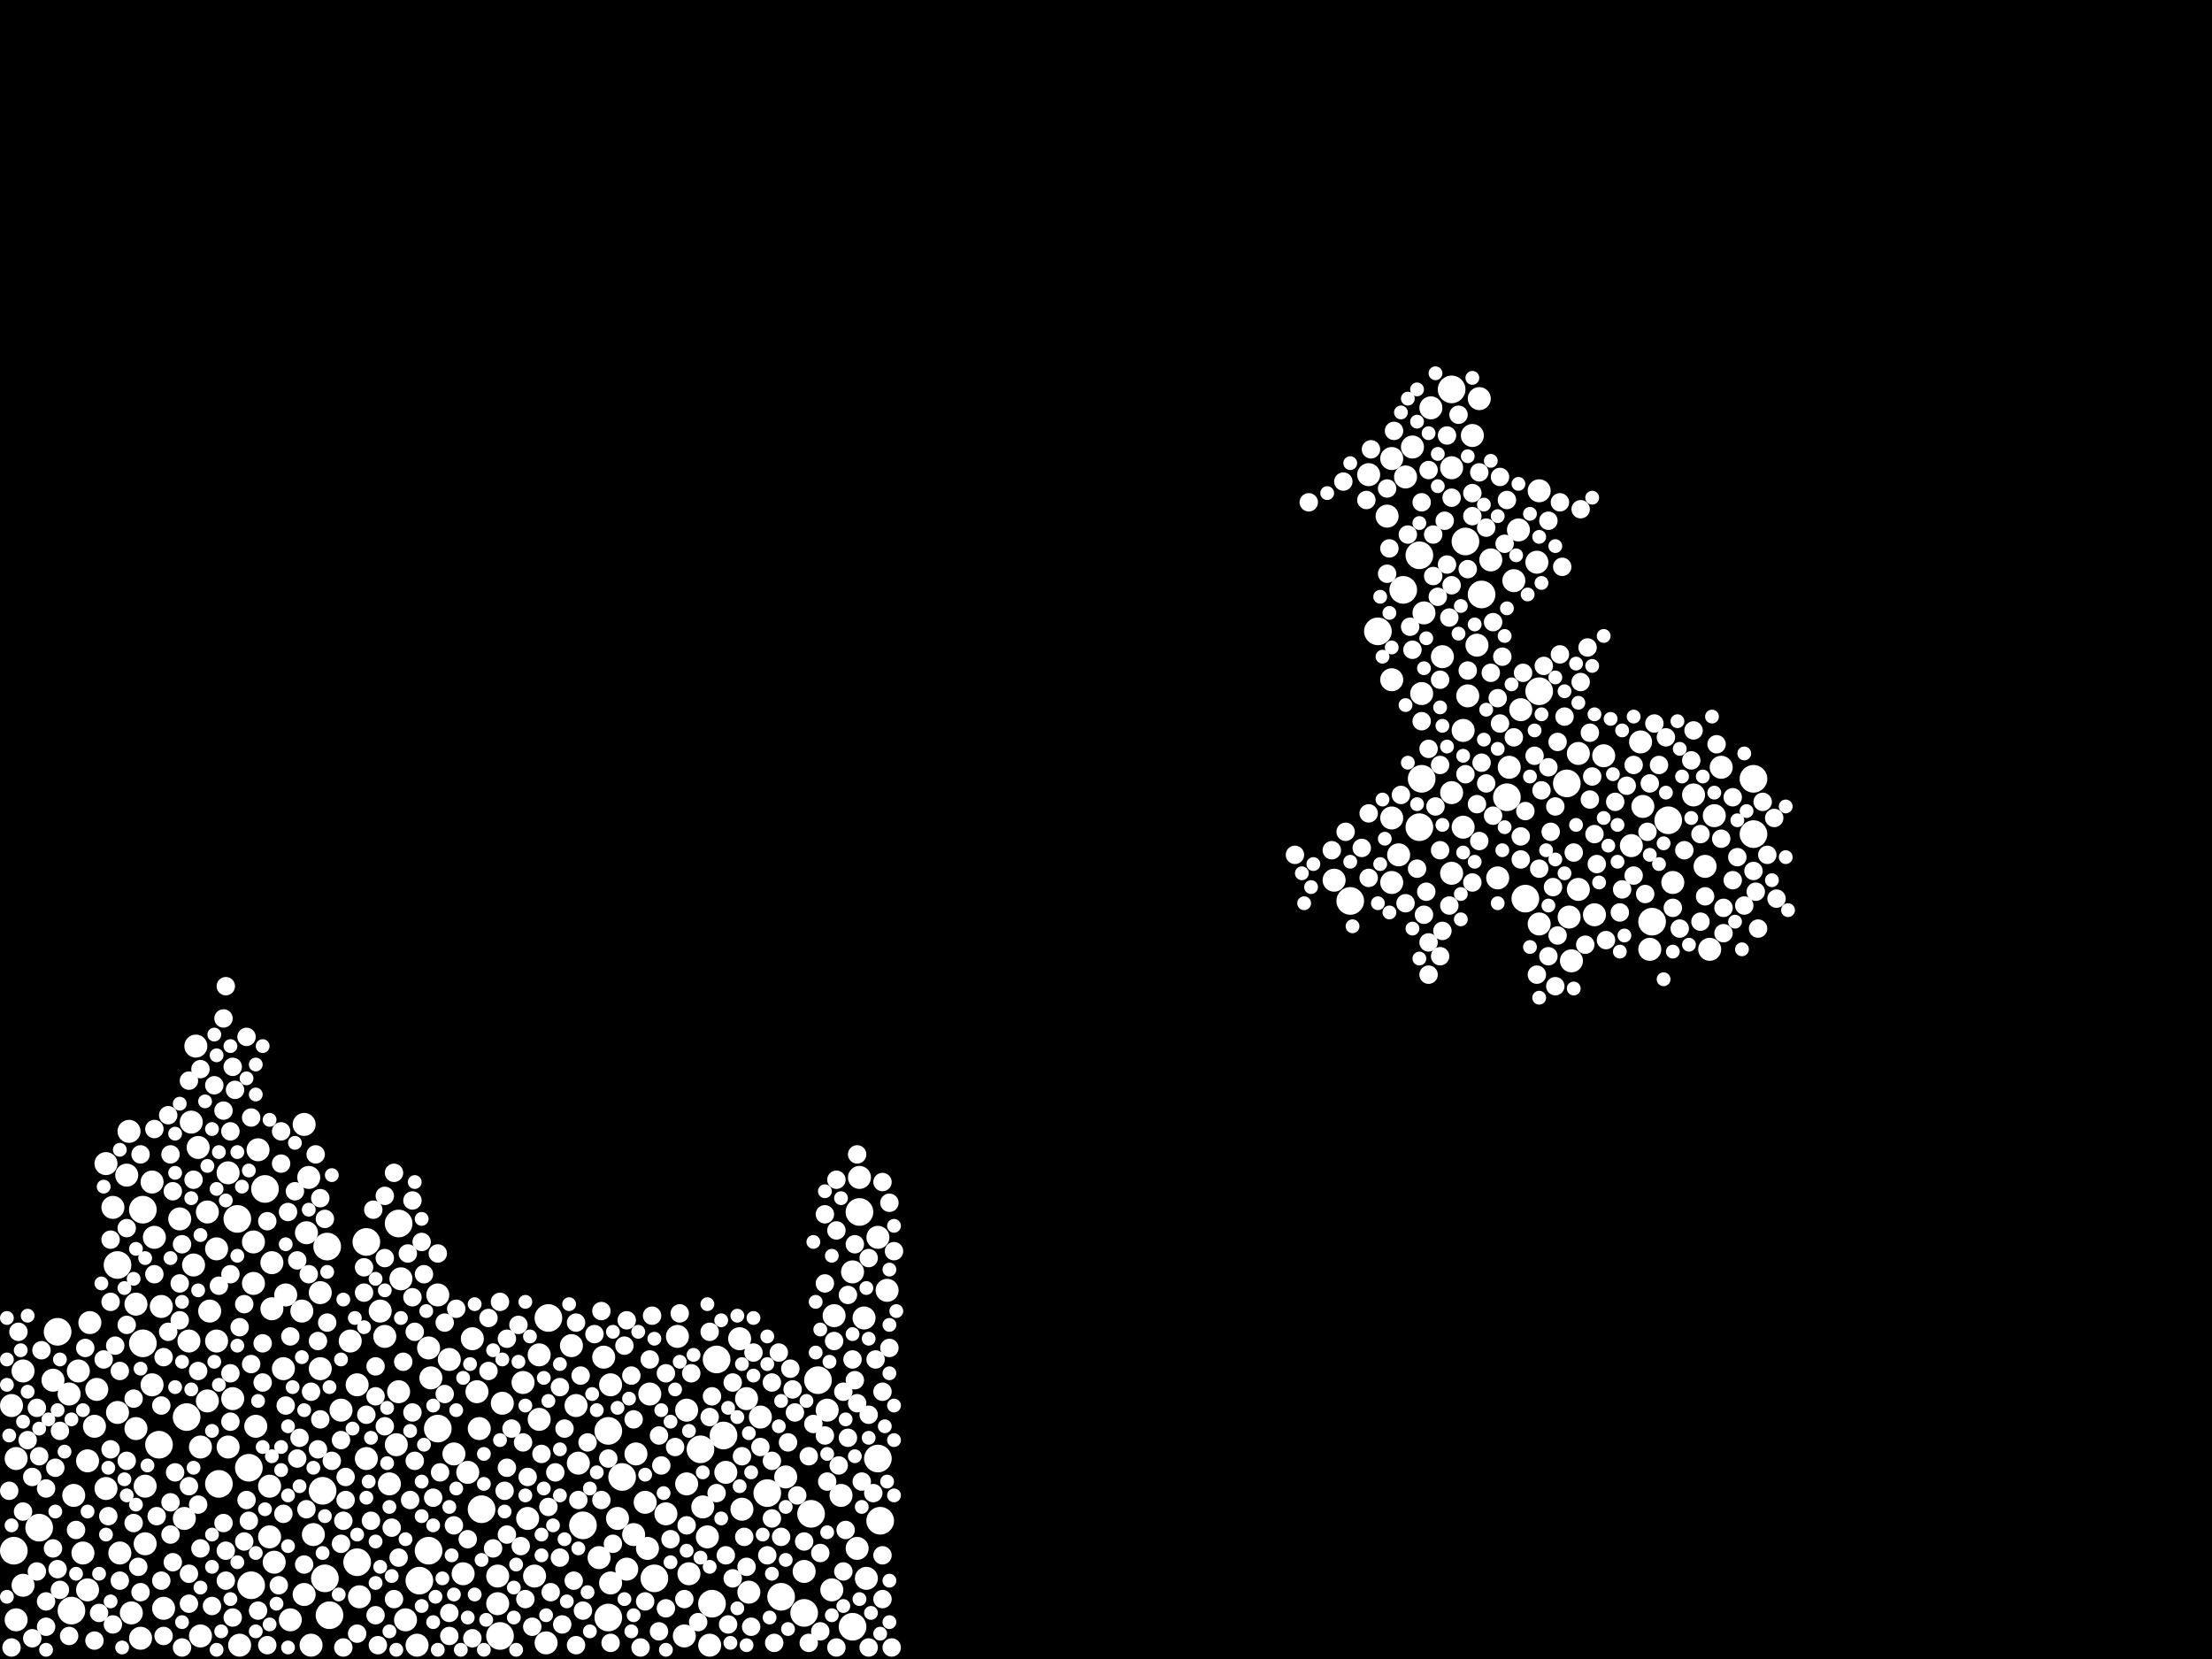 <?xml version="1.0" encoding="utf-8"?>
<svg xmlns="http://www.w3.org/2000/svg"
     xmlns:xlink="http://www.w3.org/1999/xlink" width="1920" height="1440" >

            <defs>
            <style type="text/css"><![CDATA[
circle {stroke: none;}
.c0 {fill: #FFFFFF;}
]]></style>
            </defs>
<rect x="0" y="0" width="1920" height="1440" fill="black"/>
<circle cx="628" cy="1246" r="12" class="c0"/>
<circle cx="1232" cy="482" r="12" class="c0"/>
<circle cx="622" cy="1180" r="12" class="c0"/>
<circle cx="1522" cy="676" r="12" class="c0"/>
<circle cx="476" cy="1144" r="12" class="c0"/>
<circle cx="124" cy="1166" r="12" class="c0"/>
<circle cx="568" cy="1370" r="12" class="c0"/>
<circle cx="1434" cy="800" r="12" class="c0"/>
<circle cx="380" cy="1240" r="12" class="c0"/>
<circle cx="1308" cy="692" r="12" class="c0"/>
<circle cx="1232" cy="718" r="12" class="c0"/>
<circle cx="284" cy="1082" r="12" class="c0"/>
<circle cx="372" cy="1346" r="12" class="c0"/>
<circle cx="618" cy="1392" r="12" class="c0"/>
<circle cx="506" cy="1324" r="12" class="c0"/>
<circle cx="310" cy="1356" r="12" class="c0"/>
<circle cx="1172" cy="782" r="12" class="c0"/>
<circle cx="346" cy="1062" r="12" class="c0"/>
<circle cx="1336" cy="600" r="12" class="c0"/>
<circle cx="1360" cy="680" r="12" class="c0"/>
<circle cx="1218" cy="512" r="12" class="c0"/>
<circle cx="540" cy="1282" r="12" class="c0"/>
<circle cx="1448" cy="712" r="12" class="c0"/>
<circle cx="710" cy="1198" r="12" class="c0"/>
<circle cx="1272" cy="470" r="12" class="c0"/>
<circle cx="162" cy="1230" r="12" class="c0"/>
<circle cx="1324" cy="780" r="12" class="c0"/>
<circle cx="50" cy="1156" r="12" class="c0"/>
<circle cx="1286" cy="516" r="12" class="c0"/>
<circle cx="190" cy="1288" r="12" class="c0"/>
<circle cx="206" cy="1058" r="12" class="c0"/>
<circle cx="282" cy="1370" r="12" class="c0"/>
<circle cx="364" cy="1372" r="12" class="c0"/>
<circle cx="698" cy="1400" r="12" class="c0"/>
<circle cx="746" cy="1052" r="12" class="c0"/>
<circle cx="704" cy="1314" r="12" class="c0"/>
<circle cx="102" cy="1098" r="12" class="c0"/>
<circle cx="216" cy="1274" r="12" class="c0"/>
<circle cx="528" cy="1404" r="12" class="c0"/>
<circle cx="666" cy="1296" r="12" class="c0"/>
<circle cx="528" cy="1242" r="12" class="c0"/>
<circle cx="34" cy="1326" r="12" class="c0"/>
<circle cx="762" cy="1266" r="12" class="c0"/>
<circle cx="218" cy="1376" r="12" class="c0"/>
<circle cx="138" cy="1254" r="12" class="c0"/>
<circle cx="740" cy="1412" r="12" class="c0"/>
<circle cx="318" cy="1078" r="12" class="c0"/>
<circle cx="434" cy="1420" r="12" class="c0"/>
<circle cx="62" cy="1398" r="12" class="c0"/>
<circle cx="280" cy="1294" r="12" class="c0"/>
<circle cx="286" cy="1402" r="12" class="c0"/>
<circle cx="678" cy="1386" r="12" class="c0"/>
<circle cx="764" cy="1320" r="12" class="c0"/>
<circle cx="608" cy="1258" r="12" class="c0"/>
<circle cx="12" cy="1346" r="12" class="c0"/>
<circle cx="1234" cy="676" r="12" class="c0"/>
<circle cx="1522" cy="724" r="12" class="c0"/>
<circle cx="418" cy="1310" r="12" class="c0"/>
<circle cx="1196" cy="548" r="12" class="c0"/>
<circle cx="230" cy="1032" r="12" class="c0"/>
<circle cx="1260" cy="338" r="12" class="c0"/>
<circle cx="124" cy="1050" r="12" class="c0"/>
<circle cx="60" cy="1210" r="10" class="c0"/>
<circle cx="188" cy="1084" r="10" class="c0"/>
<circle cx="296" cy="1224" r="10" class="c0"/>
<circle cx="594" cy="1420" r="10" class="c0"/>
<circle cx="104" cy="1348" r="10" class="c0"/>
<circle cx="1364" cy="834" r="10" class="c0"/>
<circle cx="348" cy="1110" r="10" class="c0"/>
<circle cx="76" cy="1268" r="10" class="c0"/>
<circle cx="1208" cy="710" r="10" class="c0"/>
<circle cx="102" cy="1226" r="10" class="c0"/>
<circle cx="1426" cy="700" r="10" class="c0"/>
<circle cx="338" cy="1288" r="10" class="c0"/>
<circle cx="596" cy="1224" r="10" class="c0"/>
<circle cx="596" cy="1288" r="10" class="c0"/>
<circle cx="180" cy="1216" r="10" class="c0"/>
<circle cx="266" cy="1070" r="10" class="c0"/>
<circle cx="468" cy="1232" r="10" class="c0"/>
<circle cx="502" cy="1270" r="10" class="c0"/>
<circle cx="564" cy="1210" r="10" class="c0"/>
<circle cx="220" cy="1114" r="10" class="c0"/>
<circle cx="1260" cy="758" r="10" class="c0"/>
<circle cx="724" cy="1142" r="10" class="c0"/>
<circle cx="474" cy="1426" r="10" class="c0"/>
<circle cx="614" cy="1334" r="10" class="c0"/>
<circle cx="416" cy="1240" r="10" class="c0"/>
<circle cx="730" cy="1298" r="10" class="c0"/>
<circle cx="304" cy="1164" r="10" class="c0"/>
<circle cx="1270" cy="718" r="10" class="c0"/>
<circle cx="142" cy="1396" r="10" class="c0"/>
<circle cx="1424" cy="644" r="10" class="c0"/>
<circle cx="682" cy="1282" r="10" class="c0"/>
<circle cx="264" cy="976" r="10" class="c0"/>
<circle cx="1188" cy="412" r="10" class="c0"/>
<circle cx="92" cy="1010" r="10" class="c0"/>
<circle cx="1208" cy="590" r="10" class="c0"/>
<circle cx="432" cy="1392" r="10" class="c0"/>
<circle cx="156" cy="1058" r="10" class="c0"/>
<circle cx="762" cy="1074" r="10" class="c0"/>
<circle cx="752" cy="1370" r="10" class="c0"/>
<circle cx="172" cy="996" r="10" class="c0"/>
<circle cx="132" cy="1026" r="10" class="c0"/>
<circle cx="1226" cy="388" r="10" class="c0"/>
<circle cx="374" cy="1196" r="10" class="c0"/>
<circle cx="1452" cy="766" r="10" class="c0"/>
<circle cx="552" cy="1262" r="10" class="c0"/>
<circle cx="598" cy="1366" r="10" class="c0"/>
<circle cx="252" cy="1406" r="10" class="c0"/>
<circle cx="272" cy="1332" r="10" class="c0"/>
<circle cx="464" cy="1368" r="10" class="c0"/>
<circle cx="174" cy="1420" r="10" class="c0"/>
<circle cx="410" cy="1162" r="10" class="c0"/>
<circle cx="1208" cy="398" r="10" class="c0"/>
<circle cx="402" cy="1366" r="10" class="c0"/>
<circle cx="1336" cy="802" r="10" class="c0"/>
<circle cx="1494" cy="666" r="10" class="c0"/>
<circle cx="14" cy="1406" r="10" class="c0"/>
<circle cx="560" cy="1304" r="10" class="c0"/>
<circle cx="248" cy="1124" r="10" class="c0"/>
<circle cx="262" cy="1138" r="10" class="c0"/>
<circle cx="500" cy="1220" r="10" class="c0"/>
<circle cx="164" cy="1164" r="10" class="c0"/>
<circle cx="1234" cy="602" r="10" class="c0"/>
<circle cx="310" cy="1202" r="10" class="c0"/>
<circle cx="550" cy="1332" r="10" class="c0"/>
<circle cx="1270" cy="634" r="10" class="c0"/>
<circle cx="746" cy="1022" r="10" class="c0"/>
<circle cx="264" cy="1384" r="10" class="c0"/>
<circle cx="1300" cy="762" r="10" class="c0"/>
<circle cx="246" cy="1188" r="10" class="c0"/>
<circle cx="312" cy="1386" r="10" class="c0"/>
<circle cx="616" cy="1428" r="10" class="c0"/>
<circle cx="362" cy="1428" r="10" class="c0"/>
<circle cx="1294" cy="486" r="10" class="c0"/>
<circle cx="722" cy="1380" r="10" class="c0"/>
<circle cx="496" cy="1168" r="10" class="c0"/>
<circle cx="346" cy="1208" r="10" class="c0"/>
<circle cx="268" cy="1022" r="10" class="c0"/>
<circle cx="182" cy="1138" r="10" class="c0"/>
<circle cx="454" cy="1200" r="10" class="c0"/>
<circle cx="1274" cy="604" r="10" class="c0"/>
<circle cx="72" cy="1348" r="10" class="c0"/>
<circle cx="1336" cy="426" r="10" class="c0"/>
<circle cx="1282" cy="560" r="10" class="c0"/>
<circle cx="1252" cy="570" r="10" class="c0"/>
<circle cx="390" cy="1180" r="10" class="c0"/>
<circle cx="224" cy="998" r="10" class="c0"/>
<circle cx="278" cy="1122" r="10" class="c0"/>
<circle cx="1480" cy="752" r="10" class="c0"/>
<circle cx="770" cy="1120" r="10" class="c0"/>
<circle cx="660" cy="1230" r="10" class="c0"/>
<circle cx="78" cy="1148" r="10" class="c0"/>
<circle cx="84" cy="1206" r="10" class="c0"/>
<circle cx="1260" cy="688" r="10" class="c0"/>
<circle cx="1488" cy="708" r="10" class="c0"/>
<circle cx="168" cy="1098" r="10" class="c0"/>
<circle cx="220" cy="1078" r="10" class="c0"/>
<circle cx="644" cy="1310" r="10" class="c0"/>
<circle cx="1260" cy="406" r="10" class="c0"/>
<circle cx="436" cy="1218" r="10" class="c0"/>
<circle cx="64" cy="1298" r="10" class="c0"/>
<circle cx="126" cy="1340" r="10" class="c0"/>
<circle cx="134" cy="1074" r="10" class="c0"/>
<circle cx="166" cy="974" r="10" class="c0"/>
<circle cx="352" cy="1406" r="10" class="c0"/>
<circle cx="76" cy="1380" r="10" class="c0"/>
<circle cx="132" cy="1202" r="10" class="c0"/>
<circle cx="188" cy="1164" r="10" class="c0"/>
<circle cx="236" cy="1096" r="10" class="c0"/>
<circle cx="1284" cy="346" r="10" class="c0"/>
<circle cx="140" cy="1134" r="10" class="c0"/>
<circle cx="530" cy="1374" r="10" class="c0"/>
<circle cx="468" cy="1176" r="10" class="c0"/>
<circle cx="1236" cy="532" r="10" class="c0"/>
<circle cx="1318" cy="460" r="10" class="c0"/>
<circle cx="1278" cy="378" r="10" class="c0"/>
<circle cx="1320" cy="616" r="10" class="c0"/>
<circle cx="1416" cy="734" r="10" class="c0"/>
<circle cx="236" cy="1136" r="10" class="c0"/>
<circle cx="530" cy="1202" r="10" class="c0"/>
<circle cx="198" cy="1256" r="10" class="c0"/>
<circle cx="20" cy="1190" r="10" class="c0"/>
<circle cx="610" cy="1308" r="10" class="c0"/>
<circle cx="92" cy="1292" r="10" class="c0"/>
<circle cx="1158" cy="764" r="10" class="c0"/>
<circle cx="238" cy="1356" r="10" class="c0"/>
<circle cx="1484" cy="824" r="10" class="c0"/>
<circle cx="536" cy="1318" r="10" class="c0"/>
<circle cx="1384" cy="794" r="10" class="c0"/>
<circle cx="98" cy="1048" r="10" class="c0"/>
<circle cx="122" cy="1422" r="10" class="c0"/>
<circle cx="10" cy="1220" r="10" class="c0"/>
<circle cx="588" cy="1160" r="10" class="c0"/>
<circle cx="174" cy="1256" r="10" class="c0"/>
<circle cx="198" cy="1018" r="10" class="c0"/>
<circle cx="642" cy="1162" r="10" class="c0"/>
<circle cx="126" cy="1290" r="10" class="c0"/>
<circle cx="1432" cy="824" r="10" class="c0"/>
<circle cx="648" cy="1214" r="10" class="c0"/>
<circle cx="208" cy="1428" r="10" class="c0"/>
<circle cx="160" cy="1318" r="10" class="c0"/>
<circle cx="744" cy="1344" r="10" class="c0"/>
<circle cx="1208" cy="766" r="10" class="c0"/>
<circle cx="118" cy="1132" r="10" class="c0"/>
<circle cx="118" cy="1240" r="10" class="c0"/>
<circle cx="1334" cy="488" r="10" class="c0"/>
<circle cx="344" cy="1254" r="10" class="c0"/>
<circle cx="330" cy="1138" r="10" class="c0"/>
<circle cx="458" cy="1318" r="10" class="c0"/>
<circle cx="414" cy="1208" r="10" class="c0"/>
<circle cx="180" cy="1052" r="10" class="c0"/>
<circle cx="110" cy="1020" r="10" class="c0"/>
<circle cx="650" cy="1382" r="10" class="c0"/>
<circle cx="520" cy="1352" r="10" class="c0"/>
<circle cx="170" cy="908" r="10" class="c0"/>
<circle cx="432" cy="1368" r="10" class="c0"/>
<circle cx="1214" cy="742" r="10" class="c0"/>
<circle cx="234" cy="1334" r="10" class="c0"/>
<circle cx="1470" cy="690" r="10" class="c0"/>
<circle cx="524" cy="1178" r="10" class="c0"/>
<circle cx="14" cy="1266" r="10" class="c0"/>
<circle cx="1314" cy="504" r="10" class="c0"/>
<circle cx="114" cy="1400" r="10" class="c0"/>
<circle cx="334" cy="1160" r="10" class="c0"/>
<circle cx="1370" cy="654" r="10" class="c0"/>
<circle cx="718" cy="1224" r="10" class="c0"/>
<circle cx="68" cy="1190" r="10" class="c0"/>
<circle cx="406" cy="1278" r="10" class="c0"/>
<circle cx="278" cy="1188" r="10" class="c0"/>
<circle cx="1204" cy="448" r="10" class="c0"/>
<circle cx="234" cy="1290" r="10" class="c0"/>
<circle cx="630" cy="1278" r="10" class="c0"/>
<circle cx="112" cy="982" r="10" class="c0"/>
<circle cx="750" cy="1144" r="10" class="c0"/>
<circle cx="222" cy="1238" r="10" class="c0"/>
<circle cx="1362" cy="796" r="10" class="c0"/>
<circle cx="202" cy="1214" r="10" class="c0"/>
<circle cx="20" cy="1376" r="10" class="c0"/>
<circle cx="562" cy="1344" r="10" class="c0"/>
<circle cx="1220" cy="414" r="10" class="c0"/>
<circle cx="1370" cy="772" r="10" class="c0"/>
<circle cx="318" cy="1266" r="10" class="c0"/>
<circle cx="1392" cy="656" r="10" class="c0"/>
<circle cx="740" cy="1104" r="10" class="c0"/>
<circle cx="372" cy="1170" r="10" class="c0"/>
<circle cx="82" cy="1238" r="10" class="c0"/>
<circle cx="1242" cy="354" r="10" class="c0"/>
<circle cx="698" cy="1364" r="10" class="c0"/>
<circle cx="380" cy="1124" r="10" class="c0"/>
<circle cx="394" cy="1262" r="10" class="c0"/>
<circle cx="46" cy="1198" r="10" class="c0"/>
<circle cx="270" cy="1428" r="10" class="c0"/>
<circle cx="544" cy="1362" r="10" class="c0"/>
<circle cx="578" cy="1314" r="10" class="c0"/>
<circle cx="1310" cy="666" r="10" class="c0"/>
<circle cx="194" cy="964" r="8" class="c0"/>
<circle cx="172" cy="1190" r="8" class="c0"/>
<circle cx="734" cy="1328" r="8" class="c0"/>
<circle cx="1206" cy="476" r="8" class="c0"/>
<circle cx="1372" cy="442" r="8" class="c0"/>
<circle cx="200" cy="1106" r="8" class="c0"/>
<circle cx="218" cy="970" r="8" class="c0"/>
<circle cx="1384" cy="724" r="8" class="c0"/>
<circle cx="1320" cy="726" r="8" class="c0"/>
<circle cx="1188" cy="762" r="8" class="c0"/>
<circle cx="40" cy="1412" r="8" class="c0"/>
<circle cx="16" cy="1156" r="8" class="c0"/>
<circle cx="1462" cy="738" r="8" class="c0"/>
<circle cx="1354" cy="436" r="8" class="c0"/>
<circle cx="1408" cy="772" r="8" class="c0"/>
<circle cx="258" cy="1094" r="8" class="c0"/>
<circle cx="1346" cy="722" r="8" class="c0"/>
<circle cx="386" cy="1148" r="8" class="c0"/>
<circle cx="298" cy="1320" r="8" class="c0"/>
<circle cx="20" cy="1312" r="8" class="c0"/>
<circle cx="86" cy="1400" r="8" class="c0"/>
<circle cx="252" cy="1160" r="8" class="c0"/>
<circle cx="316" cy="1122" r="8" class="c0"/>
<circle cx="1182" cy="736" r="8" class="c0"/>
<circle cx="164" cy="1290" r="8" class="c0"/>
<circle cx="366" cy="1078" r="8" class="c0"/>
<circle cx="1470" cy="634" r="8" class="c0"/>
<circle cx="732" cy="1364" r="8" class="c0"/>
<circle cx="652" cy="1412" r="8" class="c0"/>
<circle cx="488" cy="1410" r="8" class="c0"/>
<circle cx="158" cy="1430" r="8" class="c0"/>
<circle cx="424" cy="1190" r="8" class="c0"/>
<circle cx="1358" cy="622" r="8" class="c0"/>
<circle cx="94" cy="1316" r="8" class="c0"/>
<circle cx="1402" cy="696" r="8" class="c0"/>
<circle cx="202" cy="1404" r="8" class="c0"/>
<circle cx="358" cy="1126" r="8" class="c0"/>
<circle cx="1440" cy="664" r="8" class="c0"/>
<circle cx="1476" cy="800" r="8" class="c0"/>
<circle cx="670" cy="1200" r="8" class="c0"/>
<circle cx="1308" cy="434" r="8" class="c0"/>
<circle cx="356" cy="1302" r="8" class="c0"/>
<circle cx="440" cy="1274" r="8" class="c0"/>
<circle cx="1296" cy="708" r="8" class="c0"/>
<circle cx="1286" cy="662" r="8" class="c0"/>
<circle cx="52" cy="1242" r="8" class="c0"/>
<circle cx="50" cy="1362" r="8" class="c0"/>
<circle cx="1266" cy="360" r="8" class="c0"/>
<circle cx="440" cy="1162" r="8" class="c0"/>
<circle cx="1386" cy="750" r="8" class="c0"/>
<circle cx="1274" cy="582" r="8" class="c0"/>
<circle cx="1496" cy="788" r="8" class="c0"/>
<circle cx="616" cy="1156" r="8" class="c0"/>
<circle cx="1336" cy="754" r="8" class="c0"/>
<circle cx="716" cy="1246" r="8" class="c0"/>
<circle cx="1250" cy="664" r="8" class="c0"/>
<circle cx="736" cy="1248" r="8" class="c0"/>
<circle cx="1168" cy="722" r="8" class="c0"/>
<circle cx="194" cy="1322" r="8" class="c0"/>
<circle cx="156" cy="1146" r="8" class="c0"/>
<circle cx="390" cy="1420" r="8" class="c0"/>
<circle cx="740" cy="1180" r="8" class="c0"/>
<circle cx="140" cy="1220" r="8" class="c0"/>
<circle cx="646" cy="1334" r="8" class="c0"/>
<circle cx="248" cy="1220" r="8" class="c0"/>
<circle cx="490" cy="1240" r="8" class="c0"/>
<circle cx="594" cy="1388" r="8" class="c0"/>
<circle cx="48" cy="1274" r="8" class="c0"/>
<circle cx="24" cy="1250" r="8" class="c0"/>
<circle cx="1458" cy="806" r="8" class="c0"/>
<circle cx="1350" cy="700" r="8" class="c0"/>
<circle cx="690" cy="1226" r="8" class="c0"/>
<circle cx="342" cy="1018" r="8" class="c0"/>
<circle cx="360" cy="1268" r="8" class="c0"/>
<circle cx="1240" cy="408" r="8" class="c0"/>
<circle cx="150" cy="1356" r="8" class="c0"/>
<circle cx="164" cy="1392" r="8" class="c0"/>
<circle cx="1504" cy="764" r="8" class="c0"/>
<circle cx="326" cy="1186" r="8" class="c0"/>
<circle cx="556" cy="1430" r="8" class="c0"/>
<circle cx="766" cy="1388" r="8" class="c0"/>
<circle cx="766" cy="1026" r="8" class="c0"/>
<circle cx="1124" cy="742" r="8" class="c0"/>
<circle cx="596" cy="1324" r="8" class="c0"/>
<circle cx="104" cy="1190" r="8" class="c0"/>
<circle cx="174" cy="1344" r="8" class="c0"/>
<circle cx="726" cy="1068" r="8" class="c0"/>
<circle cx="1406" cy="792" r="8" class="c0"/>
<circle cx="522" cy="1138" r="8" class="c0"/>
<circle cx="684" cy="1252" r="8" class="c0"/>
<circle cx="506" cy="1398" r="8" class="c0"/>
<circle cx="1222" cy="464" r="8" class="c0"/>
<circle cx="116" cy="1214" r="8" class="c0"/>
<circle cx="1244" cy="500" r="8" class="c0"/>
<circle cx="200" cy="1234" r="8" class="c0"/>
<circle cx="1412" cy="682" r="8" class="c0"/>
<circle cx="32" cy="1222" r="8" class="c0"/>
<circle cx="572" cy="1416" r="8" class="c0"/>
<circle cx="482" cy="1278" r="8" class="c0"/>
<circle cx="66" cy="1328" r="8" class="c0"/>
<circle cx="1354" cy="568" r="8" class="c0"/>
<circle cx="10" cy="1430" r="8" class="c0"/>
<circle cx="96" cy="1258" r="8" class="c0"/>
<circle cx="702" cy="1426" r="8" class="c0"/>
<circle cx="194" cy="884" r="8" class="c0"/>
<circle cx="500" cy="1148" r="8" class="c0"/>
<circle cx="444" cy="1240" r="8" class="c0"/>
<circle cx="476" cy="1308" r="8" class="c0"/>
<circle cx="726" cy="1430" r="8" class="c0"/>
<circle cx="1244" cy="464" r="8" class="c0"/>
<circle cx="434" cy="1130" r="8" class="c0"/>
<circle cx="1394" cy="816" r="8" class="c0"/>
<circle cx="164" cy="938" r="8" class="c0"/>
<circle cx="1314" cy="640" r="8" class="c0"/>
<circle cx="274" cy="1002" r="8" class="c0"/>
<circle cx="406" cy="1336" r="8" class="c0"/>
<circle cx="1522" cy="756" r="8" class="c0"/>
<circle cx="1302" cy="414" r="8" class="c0"/>
<circle cx="1284" cy="410" r="8" class="c0"/>
<circle cx="104" cy="1372" r="8" class="c0"/>
<circle cx="218" cy="1184" r="8" class="c0"/>
<circle cx="716" cy="1054" r="8" class="c0"/>
<circle cx="1446" cy="640" r="8" class="c0"/>
<circle cx="246" cy="1314" r="8" class="c0"/>
<circle cx="110" cy="1066" r="8" class="c0"/>
<circle cx="316" cy="1100" r="8" class="c0"/>
<circle cx="390" cy="1400" r="8" class="c0"/>
<circle cx="1246" cy="700" r="8" class="c0"/>
<circle cx="242" cy="1376" r="8" class="c0"/>
<circle cx="282" cy="1058" r="8" class="c0"/>
<circle cx="1258" cy="536" r="8" class="c0"/>
<circle cx="716" cy="1114" r="8" class="c0"/>
<circle cx="1258" cy="786" r="8" class="c0"/>
<circle cx="766" cy="1350" r="8" class="c0"/>
<circle cx="760" cy="1180" r="8" class="c0"/>
<circle cx="486" cy="1352" r="8" class="c0"/>
<circle cx="1324" cy="704" r="8" class="c0"/>
<circle cx="606" cy="1408" r="8" class="c0"/>
<circle cx="1234" cy="626" r="8" class="c0"/>
<circle cx="260" cy="1248" r="8" class="c0"/>
<circle cx="1352" cy="644" r="8" class="c0"/>
<circle cx="678" cy="1334" r="8" class="c0"/>
<circle cx="590" cy="1140" r="8" class="c0"/>
<circle cx="688" cy="1206" r="8" class="c0"/>
<circle cx="318" cy="1228" r="8" class="c0"/>
<circle cx="82" cy="1424" r="8" class="c0"/>
<circle cx="1256" cy="378" r="8" class="c0"/>
<circle cx="98" cy="1410" r="8" class="c0"/>
<circle cx="654" cy="1174" r="8" class="c0"/>
<circle cx="1430" cy="722" r="8" class="c0"/>
<circle cx="174" cy="928" r="8" class="c0"/>
<circle cx="190" cy="1116" r="8" class="c0"/>
<circle cx="148" cy="1304" r="8" class="c0"/>
<circle cx="1372" cy="592" r="8" class="c0"/>
<circle cx="296" cy="1250" r="8" class="c0"/>
<circle cx="146" cy="968" r="8" class="c0"/>
<circle cx="486" cy="1204" r="8" class="c0"/>
<circle cx="748" cy="1286" r="8" class="c0"/>
<circle cx="478" cy="1382" r="8" class="c0"/>
<circle cx="110" cy="1268" r="8" class="c0"/>
<circle cx="1156" cy="738" r="8" class="c0"/>
<circle cx="1514" cy="786" r="8" class="c0"/>
<circle cx="340" cy="1326" r="8" class="c0"/>
<circle cx="212" cy="1132" r="8" class="c0"/>
<circle cx="578" cy="1192" r="8" class="c0"/>
<circle cx="202" cy="926" r="8" class="c0"/>
<circle cx="376" cy="1300" r="8" class="c0"/>
<circle cx="396" cy="1136" r="8" class="c0"/>
<circle cx="462" cy="1412" r="8" class="c0"/>
<circle cx="1428" cy="776" r="8" class="c0"/>
<circle cx="350" cy="1182" r="8" class="c0"/>
<circle cx="300" cy="1302" r="8" class="c0"/>
<circle cx="1226" cy="564" r="8" class="c0"/>
<circle cx="452" cy="1342" r="8" class="c0"/>
<circle cx="268" cy="1106" r="8" class="c0"/>
<circle cx="712" cy="1348" r="8" class="c0"/>
<circle cx="550" cy="1232" r="8" class="c0"/>
<circle cx="470" cy="1262" r="8" class="c0"/>
<circle cx="134" cy="1106" r="8" class="c0"/>
<circle cx="742" cy="1080" r="8" class="c0"/>
<circle cx="498" cy="1372" r="8" class="c0"/>
<circle cx="1494" cy="728" r="8" class="c0"/>
<circle cx="90" cy="1180" r="8" class="c0"/>
<circle cx="1350" cy="856" r="8" class="c0"/>
<circle cx="1234" cy="436" r="8" class="c0"/>
<circle cx="522" cy="1302" r="8" class="c0"/>
<circle cx="1290" cy="458" r="8" class="c0"/>
<circle cx="1252" cy="808" r="8" class="c0"/>
<circle cx="258" cy="1266" r="8" class="c0"/>
<circle cx="660" cy="1256" r="8" class="c0"/>
<circle cx="1526" cy="806" r="8" class="c0"/>
<circle cx="772" cy="1044" r="8" class="c0"/>
<circle cx="438" cy="1294" r="8" class="c0"/>
<circle cx="542" cy="1168" r="8" class="c0"/>
<circle cx="548" cy="1194" r="8" class="c0"/>
<circle cx="1282" cy="698" r="8" class="c0"/>
<circle cx="1284" cy="730" r="8" class="c0"/>
<circle cx="1238" cy="774" r="8" class="c0"/>
<circle cx="574" cy="1272" r="8" class="c0"/>
<circle cx="1294" cy="584" r="8" class="c0"/>
<circle cx="310" cy="1418" r="8" class="c0"/>
<circle cx="1236" cy="794" r="8" class="c0"/>
<circle cx="1468" cy="660" r="8" class="c0"/>
<circle cx="1204" cy="498" r="8" class="c0"/>
<circle cx="346" cy="1352" r="8" class="c0"/>
<circle cx="1250" cy="738" r="8" class="c0"/>
<circle cx="1334" cy="846" r="8" class="c0"/>
<circle cx="428" cy="1344" r="8" class="c0"/>
<circle cx="122" cy="1002" r="8" class="c0"/>
<circle cx="636" cy="1370" r="8" class="c0"/>
<circle cx="766" cy="1208" r="8" class="c0"/>
<circle cx="228" cy="1166" r="8" class="c0"/>
<circle cx="214" cy="900" r="8" class="c0"/>
<circle cx="28" cy="1282" r="8" class="c0"/>
<circle cx="40" cy="1292" r="8" class="c0"/>
<circle cx="1300" cy="606" r="8" class="c0"/>
<circle cx="1344" cy="830" r="8" class="c0"/>
<circle cx="510" cy="1252" r="8" class="c0"/>
<circle cx="394" cy="1324" r="8" class="c0"/>
<circle cx="224" cy="1398" r="8" class="c0"/>
<circle cx="116" cy="1322" r="8" class="c0"/>
<circle cx="334" cy="1238" r="8" class="c0"/>
<circle cx="1302" cy="628" r="8" class="c0"/>
<circle cx="1240" cy="650" r="8" class="c0"/>
<circle cx="1418" cy="664" r="8" class="c0"/>
<circle cx="774" cy="1430" r="8" class="c0"/>
<circle cx="672" cy="1426" r="8" class="c0"/>
<circle cx="560" cy="1390" r="8" class="c0"/>
<circle cx="358" cy="1226" r="8" class="c0"/>
<circle cx="1332" cy="656" r="8" class="c0"/>
<circle cx="410" cy="1422" r="8" class="c0"/>
<circle cx="728" cy="1272" r="8" class="c0"/>
<circle cx="196" cy="1346" r="8" class="c0"/>
<circle cx="184" cy="1394" r="8" class="c0"/>
<circle cx="1166" cy="418" r="8" class="c0"/>
<circle cx="454" cy="1252" r="8" class="c0"/>
<circle cx="232" cy="1060" r="8" class="c0"/>
<circle cx="360" cy="1156" r="8" class="c0"/>
<circle cx="666" cy="1350" r="8" class="c0"/>
<circle cx="288" cy="1268" r="8" class="c0"/>
<circle cx="566" cy="1142" r="8" class="c0"/>
<circle cx="40" cy="1390" r="8" class="c0"/>
<circle cx="724" cy="1164" r="8" class="c0"/>
<circle cx="586" cy="1256" r="8" class="c0"/>
<circle cx="270" cy="1208" r="8" class="c0"/>
<circle cx="676" cy="1174" r="8" class="c0"/>
<circle cx="296" cy="1340" r="8" class="c0"/>
<circle cx="196" cy="1372" r="8" class="c0"/>
<circle cx="1240" cy="818" r="8" class="c0"/>
<circle cx="342" cy="1388" r="8" class="c0"/>
<circle cx="386" cy="1210" r="8" class="c0"/>
<circle cx="156" cy="1114" r="8" class="c0"/>
<circle cx="142" cy="1420" r="8" class="c0"/>
<circle cx="1380" cy="694" r="8" class="c0"/>
<circle cx="1240" cy="846" r="8" class="c0"/>
<circle cx="232" cy="1428" r="8" class="c0"/>
<circle cx="450" cy="1150" r="8" class="c0"/>
<circle cx="1260" cy="432" r="8" class="c0"/>
<circle cx="754" cy="1228" r="8" class="c0"/>
<circle cx="168" cy="1024" r="8" class="c0"/>
<circle cx="702" cy="1264" r="8" class="c0"/>
<circle cx="742" cy="1198" r="8" class="c0"/>
<circle cx="322" cy="1320" r="8" class="c0"/>
<circle cx="358" cy="1042" r="8" class="c0"/>
<circle cx="600" cy="1192" r="8" class="c0"/>
<circle cx="1504" cy="692" r="8" class="c0"/>
<circle cx="256" cy="1034" r="8" class="c0"/>
<circle cx="502" cy="1302" r="8" class="c0"/>
<circle cx="1436" cy="628" r="8" class="c0"/>
<circle cx="28" cy="1422" r="8" class="c0"/>
<circle cx="1338" cy="686" r="8" class="c0"/>
<circle cx="698" cy="1338" r="8" class="c0"/>
<circle cx="60" cy="1420" r="8" class="c0"/>
<circle cx="122" cy="1382" r="8" class="c0"/>
<circle cx="458" cy="1282" r="8" class="c0"/>
<circle cx="1344" cy="452" r="8" class="c0"/>
<circle cx="300" cy="1282" r="8" class="c0"/>
<circle cx="52" cy="1380" r="8" class="c0"/>
<circle cx="278" cy="1232" r="8" class="c0"/>
<circle cx="278" cy="1040" r="8" class="c0"/>
<circle cx="214" cy="1302" r="8" class="c0"/>
<circle cx="142" cy="1178" r="8" class="c0"/>
<circle cx="632" cy="1410" r="8" class="c0"/>
<circle cx="622" cy="1296" r="8" class="c0"/>
<circle cx="1248" cy="518" r="8" class="c0"/>
<circle cx="382" cy="1278" r="8" class="c0"/>
<circle cx="1250" cy="590" r="8" class="c0"/>
<circle cx="1220" cy="784" r="8" class="c0"/>
<circle cx="618" cy="1212" r="8" class="c0"/>
<circle cx="1320" cy="746" r="8" class="c0"/>
<circle cx="1296" cy="540" r="8" class="c0"/>
<circle cx="1136" cy="436" r="8" class="c0"/>
<circle cx="1344" cy="666" r="8" class="c0"/>
<circle cx="516" cy="1158" r="8" class="c0"/>
<circle cx="354" cy="1088" r="8" class="c0"/>
<circle cx="250" cy="1052" r="8" class="c0"/>
<circle cx="148" cy="1332" r="8" class="c0"/>
<circle cx="1290" cy="680" r="8" class="c0"/>
<circle cx="1418" cy="760" r="8" class="c0"/>
<circle cx="1274" cy="494" r="8" class="c0"/>
<circle cx="1340" cy="578" r="8" class="c0"/>
<circle cx="1508" cy="744" r="8" class="c0"/>
<circle cx="36" cy="1172" r="8" class="c0"/>
<circle cx="200" cy="982" r="8" class="c0"/>
<circle cx="1524" cy="774" r="8" class="c0"/>
<circle cx="1366" cy="740" r="8" class="c0"/>
<circle cx="670" cy="1268" r="8" class="c0"/>
<circle cx="1188" cy="706" r="8" class="c0"/>
<circle cx="1380" cy="636" r="8" class="c0"/>
<circle cx="134" cy="980" r="8" class="c0"/>
<circle cx="1256" cy="490" r="8" class="c0"/>
<circle cx="244" cy="1010" r="8" class="c0"/>
<circle cx="208" cy="1152" r="8" class="c0"/>
<circle cx="152" cy="1278" r="8" class="c0"/>
<circle cx="96" cy="1076" r="8" class="c0"/>
<circle cx="186" cy="942" r="8" class="c0"/>
<circle cx="1278" cy="766" r="8" class="c0"/>
<circle cx="630" cy="1350" r="8" class="c0"/>
<circle cx="564" cy="1180" r="8" class="c0"/>
<circle cx="1356" cy="492" r="8" class="c0"/>
<circle cx="1278" cy="428" r="8" class="c0"/>
<circle cx="334" cy="1092" r="8" class="c0"/>
<circle cx="1186" cy="434" r="8" class="c0"/>
<circle cx="758" cy="1296" r="8" class="c0"/>
<circle cx="228" cy="1200" r="8" class="c0"/>
<circle cx="172" cy="1306" r="8" class="c0"/>
<circle cx="732" cy="1208" r="8" class="c0"/>
<circle cx="726" cy="1024" r="8" class="c0"/>
<circle cx="500" cy="1428" r="8" class="c0"/>
<circle cx="200" cy="1192" r="8" class="c0"/>
<circle cx="1278" cy="448" r="8" class="c0"/>
<circle cx="1348" cy="770" r="8" class="c0"/>
<circle cx="424" cy="1144" r="8" class="c0"/>
<circle cx="754" cy="1430" r="8" class="c0"/>
<circle cx="284" cy="1148" r="8" class="c0"/>
<circle cx="368" cy="1106" r="8" class="c0"/>
<circle cx="100" cy="1168" r="8" class="c0"/>
<circle cx="164" cy="1366" r="8" class="c0"/>
<circle cx="718" cy="1286" r="8" class="c0"/>
<circle cx="1216" cy="690" r="8" class="c0"/>
<circle cx="264" cy="1358" r="8" class="c0"/>
<circle cx="120" cy="1360" r="8" class="c0"/>
<circle cx="1540" cy="710" r="8" class="c0"/>
<circle cx="298" cy="1430" r="8" class="c0"/>
<circle cx="686" cy="1188" r="8" class="c0"/>
<circle cx="1452" cy="788" r="8" class="c0"/>
<circle cx="204" cy="946" r="8" class="c0"/>
<circle cx="636" cy="1200" r="8" class="c0"/>
<circle cx="644" cy="1264" r="8" class="c0"/>
<circle cx="1190" cy="390" r="8" class="c0"/>
<circle cx="1224" cy="544" r="8" class="c0"/>
<circle cx="1306" cy="472" r="8" class="c0"/>
<circle cx="1304" cy="570" r="8" class="c0"/>
<circle cx="334" cy="1038" r="8" class="c0"/>
<circle cx="1272" cy="672" r="8" class="c0"/>
<circle cx="504" cy="1194" r="8" class="c0"/>
<circle cx="616" cy="1230" r="8" class="c0"/>
<circle cx="96" cy="1130" r="8" class="c0"/>
<circle cx="380" cy="1088" r="8" class="c0"/>
<circle cx="582" cy="1336" r="8" class="c0"/>
<circle cx="1322" cy="584" r="8" class="c0"/>
<circle cx="1476" cy="724" r="8" class="c0"/>
<circle cx="1352" cy="812" r="8" class="c0"/>
<circle cx="648" cy="1360" r="8" class="c0"/>
<circle cx="1432" cy="680" r="8" class="c0"/>
<circle cx="1230" cy="754" r="8" class="c0"/>
<circle cx="772" cy="1170" r="8" class="c0"/>
<circle cx="276" cy="1258" r="8" class="c0"/>
<circle cx="1480" cy="778" r="8" class="c0"/>
<circle cx="754" cy="1092" r="8" class="c0"/>
<circle cx="776" cy="1086" r="8" class="c0"/>
<circle cx="530" cy="1426" r="8" class="c0"/>
<circle cx="456" cy="1388" r="8" class="c0"/>
<circle cx="1490" cy="646" r="8" class="c0"/>
<circle cx="532" cy="1340" r="8" class="c0"/>
<circle cx="46" cy="1344" r="8" class="c0"/>
<circle cx="744" cy="1218" r="8" class="c0"/>
<circle cx="276" cy="1164" r="8" class="c0"/>
<circle cx="244" cy="982" r="8" class="c0"/>
<circle cx="150" cy="1034" r="8" class="c0"/>
<circle cx="326" cy="1402" r="8" class="c0"/>
<circle cx="1254" cy="452" r="8" class="c0"/>
<circle cx="736" cy="1124" r="8" class="c0"/>
<circle cx="544" cy="1146" r="8" class="c0"/>
<circle cx="1204" cy="424" r="8" class="c0"/>
<circle cx="572" cy="1246" r="8" class="c0"/>
<circle cx="212" cy="1338" r="8" class="c0"/>
<circle cx="110" cy="1150" r="8" class="c0"/>
<circle cx="1210" cy="374" r="8" class="c0"/>
<circle cx="8" cy="1294" r="8" class="c0"/>
<circle cx="1496" cy="810" r="8" class="c0"/>
<circle cx="578" cy="1396" r="8" class="c0"/>
<circle cx="148" cy="1002" r="8" class="c0"/>
<circle cx="32" cy="1364" r="8" class="c0"/>
<circle cx="1376" cy="820" r="8" class="c0"/>
<circle cx="266" cy="1310" r="8" class="c0"/>
<circle cx="440" cy="1332" r="8" class="c0"/>
<circle cx="712" cy="1416" r="8" class="c0"/>
<circle cx="670" cy="1318" r="8" class="c0"/>
<circle cx="692" cy="1298" r="8" class="c0"/>
<circle cx="1382" cy="674" r="8" class="c0"/>
<circle cx="1260" cy="508" r="8" class="c0"/>
<circle cx="136" cy="1316" r="8" class="c0"/>
<circle cx="744" cy="1002" r="8" class="c0"/>
<circle cx="140" cy="1372" r="8" class="c0"/>
<circle cx="326" cy="1212" r="8" class="c0"/>
<circle cx="34" cy="1264" r="8" class="c0"/>
<circle cx="1542" cy="780" r="8" class="c0"/>
<circle cx="1530" cy="696" r="8" class="c0"/>
<circle cx="216" cy="1320" r="8" class="c0"/>
<circle cx="146" cy="1156" r="8" class="c0"/>
<circle cx="1378" cy="562" r="8" class="c0"/>
<circle cx="158" cy="1080" r="8" class="c0"/>
<circle cx="74" cy="1170" r="8" class="c0"/>
<circle cx="528" cy="1266" r="8" class="c0"/>
<circle cx="196" cy="856" r="8" class="c0"/>
<circle cx="324" cy="1050" r="8" class="c0"/>
<circle cx="706" cy="1236" r="8" class="c0"/>
<circle cx="328" cy="1428" r="8" class="c0"/>
<circle cx="1534" cy="742" r="8" class="c0"/>
<circle cx="1250" cy="830" r="8" class="c0"/>
<circle cx="1308" cy="528" r="6" class="c0"/>
<circle cx="296" cy="1180" r="6" class="c0"/>
<circle cx="1248" cy="422" r="6" class="c0"/>
<circle cx="1460" cy="674" r="6" class="c0"/>
<circle cx="746" cy="1388" r="6" class="c0"/>
<circle cx="1404" cy="748" r="6" class="c0"/>
<circle cx="402" cy="1196" r="6" class="c0"/>
<circle cx="626" cy="1318" r="6" class="c0"/>
<circle cx="1202" cy="728" r="6" class="c0"/>
<circle cx="1508" cy="712" r="6" class="c0"/>
<circle cx="326" cy="1374" r="6" class="c0"/>
<circle cx="224" cy="1216" r="6" class="c0"/>
<circle cx="582" cy="1356" r="6" class="c0"/>
<circle cx="1350" cy="588" r="6" class="c0"/>
<circle cx="306" cy="1240" r="6" class="c0"/>
<circle cx="768" cy="1238" r="6" class="c0"/>
<circle cx="244" cy="1256" r="6" class="c0"/>
<circle cx="376" cy="1324" r="6" class="c0"/>
<circle cx="1332" cy="634" r="6" class="c0"/>
<circle cx="288" cy="1020" r="6" class="c0"/>
<circle cx="1138" cy="770" r="6" class="c0"/>
<circle cx="470" cy="1350" r="6" class="c0"/>
<circle cx="186" cy="898" r="6" class="c0"/>
<circle cx="568" cy="1162" r="6" class="c0"/>
<circle cx="188" cy="916" r="6" class="c0"/>
<circle cx="366" cy="1286" r="6" class="c0"/>
<circle cx="450" cy="1182" r="6" class="c0"/>
<circle cx="206" cy="1356" r="6" class="c0"/>
<circle cx="652" cy="1278" r="6" class="c0"/>
<circle cx="706" cy="1078" r="6" class="c0"/>
<circle cx="72" cy="1224" r="6" class="c0"/>
<circle cx="472" cy="1292" r="6" class="c0"/>
<circle cx="1280" cy="748" r="6" class="c0"/>
<circle cx="476" cy="1216" r="6" class="c0"/>
<circle cx="376" cy="1408" r="6" class="c0"/>
<circle cx="1256" cy="648" r="6" class="c0"/>
<circle cx="666" cy="1160" r="6" class="c0"/>
<circle cx="722" cy="1090" r="6" class="c0"/>
<circle cx="1408" cy="634" r="6" class="c0"/>
<circle cx="1230" cy="366" r="6" class="c0"/>
<circle cx="682" cy="1354" r="6" class="c0"/>
<circle cx="406" cy="1404" r="6" class="c0"/>
<circle cx="48" cy="1312" r="6" class="c0"/>
<circle cx="1538" cy="764" r="6" class="c0"/>
<circle cx="1440" cy="750" r="6" class="c0"/>
<circle cx="1410" cy="812" r="6" class="c0"/>
<circle cx="1206" cy="792" r="6" class="c0"/>
<circle cx="340" cy="1368" r="6" class="c0"/>
<circle cx="188" cy="1032" r="6" class="c0"/>
<circle cx="338" cy="1308" r="6" class="c0"/>
<circle cx="412" cy="1384" r="6" class="c0"/>
<circle cx="1236" cy="580" r="6" class="c0"/>
<circle cx="574" cy="1224" r="6" class="c0"/>
<circle cx="1336" cy="466" r="6" class="c0"/>
<circle cx="1382" cy="578" r="6" class="c0"/>
<circle cx="52" cy="1180" r="6" class="c0"/>
<circle cx="1350" cy="474" r="6" class="c0"/>
<circle cx="1370" cy="610" r="6" class="c0"/>
<circle cx="344" cy="1432" r="6" class="c0"/>
<circle cx="1216" cy="358" r="6" class="c0"/>
<circle cx="490" cy="1336" r="6" class="c0"/>
<circle cx="396" cy="1224" r="6" class="c0"/>
<circle cx="118" cy="1306" r="6" class="c0"/>
<circle cx="1368" cy="716" r="6" class="c0"/>
<circle cx="1358" cy="758" r="6" class="c0"/>
<circle cx="1342" cy="738" r="6" class="c0"/>
<circle cx="384" cy="1370" r="6" class="c0"/>
<circle cx="1446" cy="688" r="6" class="c0"/>
<circle cx="684" cy="1414" r="6" class="c0"/>
<circle cx="378" cy="1386" r="6" class="c0"/>
<circle cx="1304" cy="738" r="6" class="c0"/>
<circle cx="40" cy="1432" r="6" class="c0"/>
<circle cx="376" cy="1220" r="6" class="c0"/>
<circle cx="1172" cy="748" r="6" class="c0"/>
<circle cx="152" cy="1204" r="6" class="c0"/>
<circle cx="502" cy="1344" r="6" class="c0"/>
<circle cx="348" cy="1144" r="6" class="c0"/>
<circle cx="250" cy="1298" r="6" class="c0"/>
<circle cx="550" cy="1402" r="6" class="c0"/>
<circle cx="1250" cy="614" r="6" class="c0"/>
<circle cx="152" cy="984" r="6" class="c0"/>
<circle cx="602" cy="1176" r="6" class="c0"/>
<circle cx="1130" cy="758" r="6" class="c0"/>
<circle cx="216" cy="1016" r="6" class="c0"/>
<circle cx="608" cy="1352" r="6" class="c0"/>
<circle cx="1506" cy="800" r="6" class="c0"/>
<circle cx="92" cy="1332" r="6" class="c0"/>
<circle cx="1444" cy="850" r="6" class="c0"/>
<circle cx="446" cy="1378" r="6" class="c0"/>
<circle cx="1206" cy="532" r="6" class="c0"/>
<circle cx="158" cy="1130" r="6" class="c0"/>
<circle cx="200" cy="908" r="6" class="c0"/>
<circle cx="1200" cy="570" r="6" class="c0"/>
<circle cx="396" cy="1292" r="6" class="c0"/>
<circle cx="428" cy="1172" r="6" class="c0"/>
<circle cx="250" cy="1342" r="6" class="c0"/>
<circle cx="90" cy="1030" r="6" class="c0"/>
<circle cx="8" cy="1246" r="6" class="c0"/>
<circle cx="222" cy="924" r="6" class="c0"/>
<circle cx="308" cy="1144" r="6" class="c0"/>
<circle cx="280" cy="1348" r="6" class="c0"/>
<circle cx="472" cy="1196" r="6" class="c0"/>
<circle cx="174" cy="1378" r="6" class="c0"/>
<circle cx="634" cy="1426" r="6" class="c0"/>
<circle cx="718" cy="1330" r="6" class="c0"/>
<circle cx="1198" cy="518" r="6" class="c0"/>
<circle cx="118" cy="1084" r="6" class="c0"/>
<circle cx="518" cy="1278" r="6" class="c0"/>
<circle cx="262" cy="1178" r="6" class="c0"/>
<circle cx="260" cy="1290" r="6" class="c0"/>
<circle cx="1488" cy="688" r="6" class="c0"/>
<circle cx="748" cy="1308" r="6" class="c0"/>
<circle cx="470" cy="1332" r="6" class="c0"/>
<circle cx="546" cy="1214" r="6" class="c0"/>
<circle cx="1288" cy="642" r="6" class="c0"/>
<circle cx="316" cy="1152" r="6" class="c0"/>
<circle cx="772" cy="1408" r="6" class="c0"/>
<circle cx="1382" cy="432" r="6" class="c0"/>
<circle cx="1306" cy="552" r="6" class="c0"/>
<circle cx="420" cy="1262" r="6" class="c0"/>
<circle cx="518" cy="1224" r="6" class="c0"/>
<circle cx="596" cy="1346" r="6" class="c0"/>
<circle cx="772" cy="1192" r="6" class="c0"/>
<circle cx="286" cy="1204" r="6" class="c0"/>
<circle cx="206" cy="1000" r="6" class="c0"/>
<circle cx="1238" cy="554" r="6" class="c0"/>
<circle cx="370" cy="1138" r="6" class="c0"/>
<circle cx="754" cy="1162" r="6" class="c0"/>
<circle cx="598" cy="1242" r="6" class="c0"/>
<circle cx="1514" cy="654" r="6" class="c0"/>
<circle cx="668" cy="1404" r="6" class="c0"/>
<circle cx="1196" cy="784" r="6" class="c0"/>
<circle cx="1404" cy="716" r="6" class="c0"/>
<circle cx="250" cy="1430" r="6" class="c0"/>
<circle cx="448" cy="1432" r="6" class="c0"/>
<circle cx="1398" cy="624" r="6" class="c0"/>
<circle cx="420" cy="1288" r="6" class="c0"/>
<circle cx="366" cy="1058" r="6" class="c0"/>
<circle cx="754" cy="1248" r="6" class="c0"/>
<circle cx="576" cy="1296" r="6" class="c0"/>
<circle cx="438" cy="1312" r="6" class="c0"/>
<circle cx="422" cy="1406" r="6" class="c0"/>
<circle cx="770" cy="1286" r="6" class="c0"/>
<circle cx="626" cy="1146" r="6" class="c0"/>
<circle cx="6" cy="1386" r="6" class="c0"/>
<circle cx="1266" cy="550" r="6" class="c0"/>
<circle cx="1140" cy="750" r="6" class="c0"/>
<circle cx="1444" cy="732" r="6" class="c0"/>
<circle cx="56" cy="1260" r="6" class="c0"/>
<circle cx="678" cy="1216" r="6" class="c0"/>
<circle cx="648" cy="1428" r="6" class="c0"/>
<circle cx="210" cy="1030" r="6" class="c0"/>
<circle cx="184" cy="1360" r="6" class="c0"/>
<circle cx="1246" cy="324" r="6" class="c0"/>
<circle cx="326" cy="1338" r="6" class="c0"/>
<circle cx="756" cy="1400" r="6" class="c0"/>
<circle cx="590" cy="1182" r="6" class="c0"/>
<circle cx="96" cy="1390" r="6" class="c0"/>
<circle cx="486" cy="1258" r="6" class="c0"/>
<circle cx="180" cy="1012" r="6" class="c0"/>
<circle cx="420" cy="1432" r="6" class="c0"/>
<circle cx="1550" cy="700" r="6" class="c0"/>
<circle cx="722" cy="1402" r="6" class="c0"/>
<circle cx="536" cy="1222" r="6" class="c0"/>
<circle cx="236" cy="1264" r="6" class="c0"/>
<circle cx="222" cy="1348" r="6" class="c0"/>
<circle cx="1452" cy="826" r="6" class="c0"/>
<circle cx="248" cy="1080" r="6" class="c0"/>
<circle cx="1226" cy="806" r="6" class="c0"/>
<circle cx="1222" cy="346" r="6" class="c0"/>
<circle cx="670" cy="1366" r="6" class="c0"/>
<circle cx="108" cy="1118" r="6" class="c0"/>
<circle cx="352" cy="1336" r="6" class="c0"/>
<circle cx="1252" cy="630" r="6" class="c0"/>
<circle cx="486" cy="1184" r="6" class="c0"/>
<circle cx="486" cy="1298" r="6" class="c0"/>
<circle cx="1350" cy="746" r="6" class="c0"/>
<circle cx="1418" cy="622" r="6" class="c0"/>
<circle cx="1338" cy="506" r="6" class="c0"/>
<circle cx="764" cy="1418" r="6" class="c0"/>
<circle cx="1306" cy="718" r="6" class="c0"/>
<circle cx="320" cy="1286" r="6" class="c0"/>
<circle cx="1300" cy="448" r="6" class="c0"/>
<circle cx="230" cy="1310" r="6" class="c0"/>
<circle cx="1300" cy="650" r="6" class="c0"/>
<circle cx="76" cy="1312" r="6" class="c0"/>
<circle cx="448" cy="1358" r="6" class="c0"/>
<circle cx="366" cy="1316" r="6" class="c0"/>
<circle cx="1232" cy="832" r="6" class="c0"/>
<circle cx="418" cy="1354" r="6" class="c0"/>
<circle cx="122" cy="1188" r="6" class="c0"/>
<circle cx="614" cy="1132" r="6" class="c0"/>
<circle cx="104" cy="998" r="6" class="c0"/>
<circle cx="1220" cy="612" r="6" class="c0"/>
<circle cx="268" cy="1050" r="6" class="c0"/>
<circle cx="436" cy="1180" r="6" class="c0"/>
<circle cx="86" cy="1366" r="6" class="c0"/>
<circle cx="1270" cy="740" r="6" class="c0"/>
<circle cx="326" cy="1110" r="6" class="c0"/>
<circle cx="1132" cy="784" r="6" class="c0"/>
<circle cx="1388" cy="766" r="6" class="c0"/>
<circle cx="106" cy="1430" r="6" class="c0"/>
<circle cx="228" cy="1256" r="6" class="c0"/>
<circle cx="250" cy="1238" r="6" class="c0"/>
<circle cx="184" cy="1242" r="6" class="c0"/>
<circle cx="184" cy="1332" r="6" class="c0"/>
<circle cx="1152" cy="428" r="6" class="c0"/>
<circle cx="616" cy="1360" r="6" class="c0"/>
<circle cx="174" cy="1072" r="6" class="c0"/>
<circle cx="1278" cy="328" r="6" class="c0"/>
<circle cx="366" cy="1394" r="6" class="c0"/>
<circle cx="1328" cy="674" r="6" class="c0"/>
<circle cx="1270" cy="656" r="6" class="c0"/>
<circle cx="654" cy="1144" r="6" class="c0"/>
<circle cx="256" cy="992" r="6" class="c0"/>
<circle cx="172" cy="1120" r="6" class="c0"/>
<circle cx="1208" cy="562" r="6" class="c0"/>
<circle cx="1222" cy="662" r="6" class="c0"/>
<circle cx="578" cy="1432" r="6" class="c0"/>
<circle cx="1230" cy="338" r="6" class="c0"/>
<circle cx="1294" cy="400" r="6" class="c0"/>
<circle cx="542" cy="1388" r="6" class="c0"/>
<circle cx="158" cy="1182" r="6" class="c0"/>
<circle cx="264" cy="1224" r="6" class="c0"/>
<circle cx="310" cy="1332" r="6" class="c0"/>
<circle cx="434" cy="1250" r="6" class="c0"/>
<circle cx="110" cy="1298" r="6" class="c0"/>
<circle cx="392" cy="1350" r="6" class="c0"/>
<circle cx="1392" cy="552" r="6" class="c0"/>
<circle cx="456" cy="1130" r="6" class="c0"/>
<circle cx="730" cy="1040" r="6" class="c0"/>
<circle cx="1466" cy="820" r="6" class="c0"/>
<circle cx="206" cy="1168" r="6" class="c0"/>
<circle cx="532" cy="1156" r="6" class="c0"/>
<circle cx="20" cy="1234" r="6" class="c0"/>
<circle cx="192" cy="1416" r="6" class="c0"/>
<circle cx="456" cy="1220" r="6" class="c0"/>
<circle cx="1240" cy="376" r="6" class="c0"/>
<circle cx="548" cy="1416" r="6" class="c0"/>
<circle cx="1336" cy="866" r="6" class="c0"/>
<circle cx="244" cy="1276" r="6" class="c0"/>
<circle cx="152" cy="1018" r="6" class="c0"/>
<circle cx="408" cy="1184" r="6" class="c0"/>
<circle cx="586" cy="1206" r="6" class="c0"/>
<circle cx="778" cy="1138" r="6" class="c0"/>
<circle cx="24" cy="1208" r="6" class="c0"/>
<circle cx="1290" cy="616" r="6" class="c0"/>
<circle cx="272" cy="1274" r="6" class="c0"/>
<circle cx="214" cy="936" r="6" class="c0"/>
<circle cx="1512" cy="824" r="6" class="c0"/>
<circle cx="206" cy="1090" r="6" class="c0"/>
<circle cx="368" cy="1254" r="6" class="c0"/>
<circle cx="166" cy="1206" r="6" class="c0"/>
<circle cx="582" cy="1234" r="6" class="c0"/>
<circle cx="178" cy="956" r="6" class="c0"/>
<circle cx="772" cy="1150" r="6" class="c0"/>
<circle cx="1312" cy="594" r="6" class="c0"/>
<circle cx="318" cy="1300" r="6" class="c0"/>
<circle cx="1232" cy="454" r="6" class="c0"/>
<circle cx="394" cy="1384" r="6" class="c0"/>
<circle cx="200" cy="1388" r="6" class="c0"/>
<circle cx="222" cy="950" r="6" class="c0"/>
<circle cx="480" cy="1324" r="6" class="c0"/>
<circle cx="776" cy="1064" r="6" class="c0"/>
<circle cx="1328" cy="822" r="6" class="c0"/>
<circle cx="1516" cy="704" r="6" class="c0"/>
<circle cx="338" cy="1416" r="6" class="c0"/>
<circle cx="512" cy="1292" r="6" class="c0"/>
<circle cx="42" cy="1232" r="6" class="c0"/>
<circle cx="254" cy="1204" r="6" class="c0"/>
<circle cx="34" cy="1240" r="6" class="c0"/>
<circle cx="1280" cy="542" r="6" class="c0"/>
<circle cx="494" cy="1132" r="6" class="c0"/>
<circle cx="1344" cy="786" r="6" class="c0"/>
<circle cx="1468" cy="710" r="6" class="c0"/>
<circle cx="156" cy="958" r="6" class="c0"/>
<circle cx="666" cy="1184" r="6" class="c0"/>
<circle cx="1358" cy="600" r="6" class="c0"/>
<circle cx="716" cy="1034" r="6" class="c0"/>
<circle cx="772" cy="1372" r="6" class="c0"/>
<circle cx="50" cy="1224" r="6" class="c0"/>
<circle cx="1432" cy="742" r="6" class="c0"/>
<circle cx="148" cy="1092" r="6" class="c0"/>
<circle cx="234" cy="972" r="6" class="c0"/>
<circle cx="1486" cy="622" r="6" class="c0"/>
<circle cx="158" cy="1408" r="6" class="c0"/>
<circle cx="1338" cy="620" r="6" class="c0"/>
<circle cx="1478" cy="674" r="6" class="c0"/>
<circle cx="1458" cy="650" r="6" class="c0"/>
<circle cx="128" cy="1272" r="6" class="c0"/>
<circle cx="322" cy="1248" r="6" class="c0"/>
<circle cx="222" cy="1416" r="6" class="c0"/>
<circle cx="1174" cy="804" r="6" class="c0"/>
<circle cx="1198" cy="750" r="6" class="c0"/>
<circle cx="1400" cy="672" r="6" class="c0"/>
<circle cx="6" cy="1180" r="6" class="c0"/>
<circle cx="720" cy="1182" r="6" class="c0"/>
<circle cx="1288" cy="438" r="6" class="c0"/>
<circle cx="456" cy="1298" r="6" class="c0"/>
<circle cx="1396" cy="734" r="6" class="c0"/>
<circle cx="284" cy="1104" r="6" class="c0"/>
<circle cx="18" cy="1172" r="6" class="c0"/>
<circle cx="1392" cy="710" r="6" class="c0"/>
<circle cx="510" cy="1382" r="6" class="c0"/>
<circle cx="1328" cy="446" r="6" class="c0"/>
<circle cx="654" cy="1194" r="6" class="c0"/>
<circle cx="190" cy="1000" r="6" class="c0"/>
<circle cx="360" cy="1026" r="6" class="c0"/>
<circle cx="752" cy="1118" r="6" class="c0"/>
<circle cx="718" cy="1262" r="6" class="c0"/>
<circle cx="240" cy="1392" r="6" class="c0"/>
<circle cx="776" cy="1250" r="6" class="c0"/>
<circle cx="356" cy="1242" r="6" class="c0"/>
<circle cx="1268" cy="526" r="6" class="c0"/>
<circle cx="514" cy="1210" r="6" class="c0"/>
<circle cx="776" cy="1220" r="6" class="c0"/>
<circle cx="650" cy="1244" r="6" class="c0"/>
<circle cx="188" cy="1432" r="6" class="c0"/>
<circle cx="88" cy="1114" r="6" class="c0"/>
<circle cx="1456" cy="626" r="6" class="c0"/>
<circle cx="700" cy="1216" r="6" class="c0"/>
<circle cx="560" cy="1280" r="6" class="c0"/>
<circle cx="336" cy="1222" r="6" class="c0"/>
<circle cx="390" cy="1308" r="6" class="c0"/>
<circle cx="512" cy="1416" r="6" class="c0"/>
<circle cx="336" cy="1270" r="6" class="c0"/>
<circle cx="228" cy="908" r="6" class="c0"/>
<circle cx="412" cy="1132" r="6" class="c0"/>
<circle cx="492" cy="1390" r="6" class="c0"/>
<circle cx="642" cy="1290" r="6" class="c0"/>
<circle cx="1326" cy="516" r="6" class="c0"/>
<circle cx="1230" cy="698" r="6" class="c0"/>
<circle cx="708" cy="1174" r="6" class="c0"/>
<circle cx="682" cy="1308" r="6" class="c0"/>
<circle cx="126" cy="1092" r="6" class="c0"/>
<circle cx="24" cy="1142" r="6" class="c0"/>
<circle cx="474" cy="1402" r="6" class="c0"/>
<circle cx="380" cy="1432" r="6" class="c0"/>
<circle cx="94" cy="1274" r="6" class="c0"/>
<circle cx="708" cy="1130" r="6" class="c0"/>
<circle cx="1300" cy="784" r="6" class="c0"/>
<circle cx="644" cy="1184" r="6" class="c0"/>
<circle cx="234" cy="1410" r="6" class="c0"/>
<circle cx="166" cy="1040" r="6" class="c0"/>
<circle cx="1200" cy="694" r="6" class="c0"/>
<circle cx="676" cy="1238" r="6" class="c0"/>
<circle cx="196" cy="1042" r="6" class="c0"/>
<circle cx="1248" cy="394" r="6" class="c0"/>
<circle cx="460" cy="1160" r="6" class="c0"/>
<circle cx="184" cy="980" r="6" class="c0"/>
<circle cx="168" cy="1274" r="6" class="c0"/>
<circle cx="740" cy="1158" r="6" class="c0"/>
<circle cx="1384" cy="620" r="6" class="c0"/>
<circle cx="640" cy="1396" r="6" class="c0"/>
<circle cx="1552" cy="790" r="6" class="c0"/>
<circle cx="1268" cy="798" r="6" class="c0"/>
<circle cx="1550" cy="744" r="6" class="c0"/>
<circle cx="1252" cy="716" r="6" class="c0"/>
<circle cx="1316" cy="482" r="6" class="c0"/>
<circle cx="776" cy="1298" r="6" class="c0"/>
<circle cx="446" cy="1404" r="6" class="c0"/>
<circle cx="772" cy="1102" r="6" class="c0"/>
<circle cx="330" cy="1360" r="6" class="c0"/>
<circle cx="1368" cy="576" r="6" class="c0"/>
<circle cx="282" cy="1316" r="6" class="c0"/>
<circle cx="742" cy="1264" r="6" class="c0"/>
<circle cx="1318" cy="420" r="6" class="c0"/>
<circle cx="640" cy="1230" r="6" class="c0"/>
<circle cx="632" cy="1222" r="6" class="c0"/>
<circle cx="62" cy="1232" r="6" class="c0"/>
<circle cx="732" cy="1394" r="6" class="c0"/>
<circle cx="108" cy="1284" r="6" class="c0"/>
<circle cx="1366" cy="858" r="6" class="c0"/>
<circle cx="640" cy="1142" r="6" class="c0"/>
<circle cx="334" cy="1120" r="6" class="c0"/>
<circle cx="10" cy="1324" r="6" class="c0"/>
<circle cx="712" cy="1154" r="6" class="c0"/>
<circle cx="1268" cy="776" r="6" class="c0"/>
<circle cx="400" cy="1432" r="6" class="c0"/>
<circle cx="554" cy="1156" r="6" class="c0"/>
<circle cx="1172" cy="402" r="6" class="c0"/>
<circle cx="116" cy="1110" r="6" class="c0"/>
<circle cx="610" cy="1278" r="6" class="c0"/>
<circle cx="662" cy="1332" r="6" class="c0"/>
<circle cx="6" cy="1202" r="6" class="c0"/>
<circle cx="1406" cy="826" r="6" class="c0"/>
<circle cx="734" cy="1232" r="6" class="c0"/>
<circle cx="294" cy="1384" r="6" class="c0"/>
<circle cx="1274" cy="396" r="6" class="c0"/>
<circle cx="298" cy="1128" r="6" class="c0"/>
<circle cx="190" cy="1202" r="6" class="c0"/>
<circle cx="186" cy="1182" r="6" class="c0"/>
<circle cx="6" cy="1144" r="6" class="c0"/>
<circle cx="66" cy="1366" r="6" class="c0"/>
</svg>
